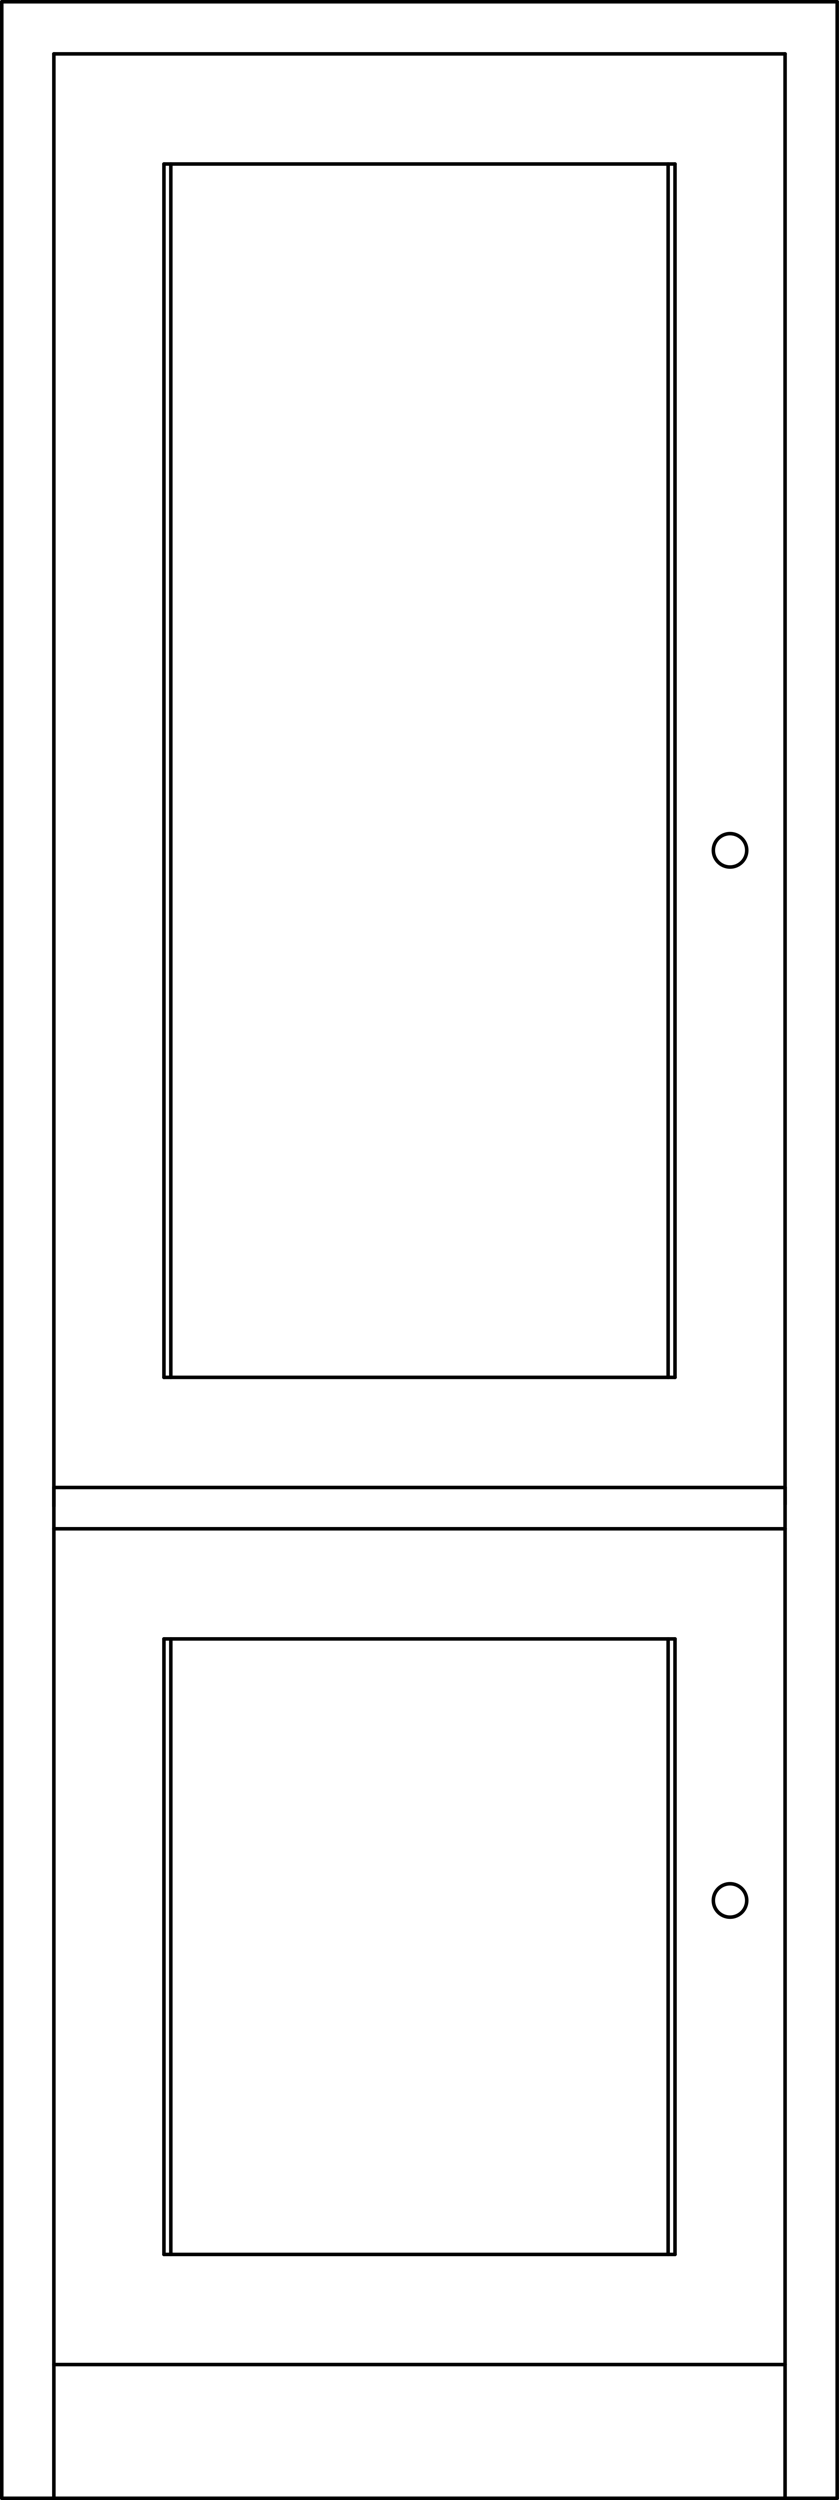 <svg xmlns="http://www.w3.org/2000/svg" width="128.05" height="381.4" viewBox="0 0 128.048 381.398"><g transform="translate(-128.29-193.38)" fill="none" stroke="#000" stroke-linejoin="round" stroke-linecap="round" stroke-width=".54" stroke-miterlimit="10"><path d="m256.06 574.5v-380.85"/><path d="m128.56 574.5v-380.85"/><path d="m248.11 420.3h-111.6"/><path d="m136.51 554.1h111.6"/><path d="m231.31 537.3h-78"/><path d="m231.31 443.4h-78"/><path d="m153.31 403.5h78"/><path d="m231.31 218.4v185.1"/><path d="m231.31 443.4v93.9"/><path d="m153.31 537.3v-93.9"/><path d="m153.31 403.5v-185.1"/><path d="m128.56 193.65h127.5"/><path d="m136.51 201.6h111.6"/><path d="m153.31 218.4h78"/><path d="m248.11 426.6h-111.6"/><path d="m136.51 423.15v-221.55"/><path d="m136.51 574.5v-154.2"/><path d="m248.11 422.85v-221.25"/><path d="m248.11 574.5v-154.2"/><path d="m230.26 218.4v185.1"/><path d="m230.26 443.4v93.9"/><path d="m154.36 537.3v-93.9"/><path d="m154.36 403.5v-185.1"/><path d="m128.56 574.5h127.5"/><path d="m242.26 323.1c0 1.409-1.142 2.55-2.55 2.55-1.407 0-2.55-1.142-2.55-2.55 0-1.409 1.143-2.55 2.55-2.55 1.409 0 2.55 1.142 2.55 2.55"/><path d="m242.26 483.3c0 1.409-1.142 2.55-2.55 2.55-1.407 0-2.55-1.142-2.55-2.55 0-1.409 1.143-2.55 2.55-2.55 1.409 0 2.55 1.142 2.55 2.55"/></g></svg>